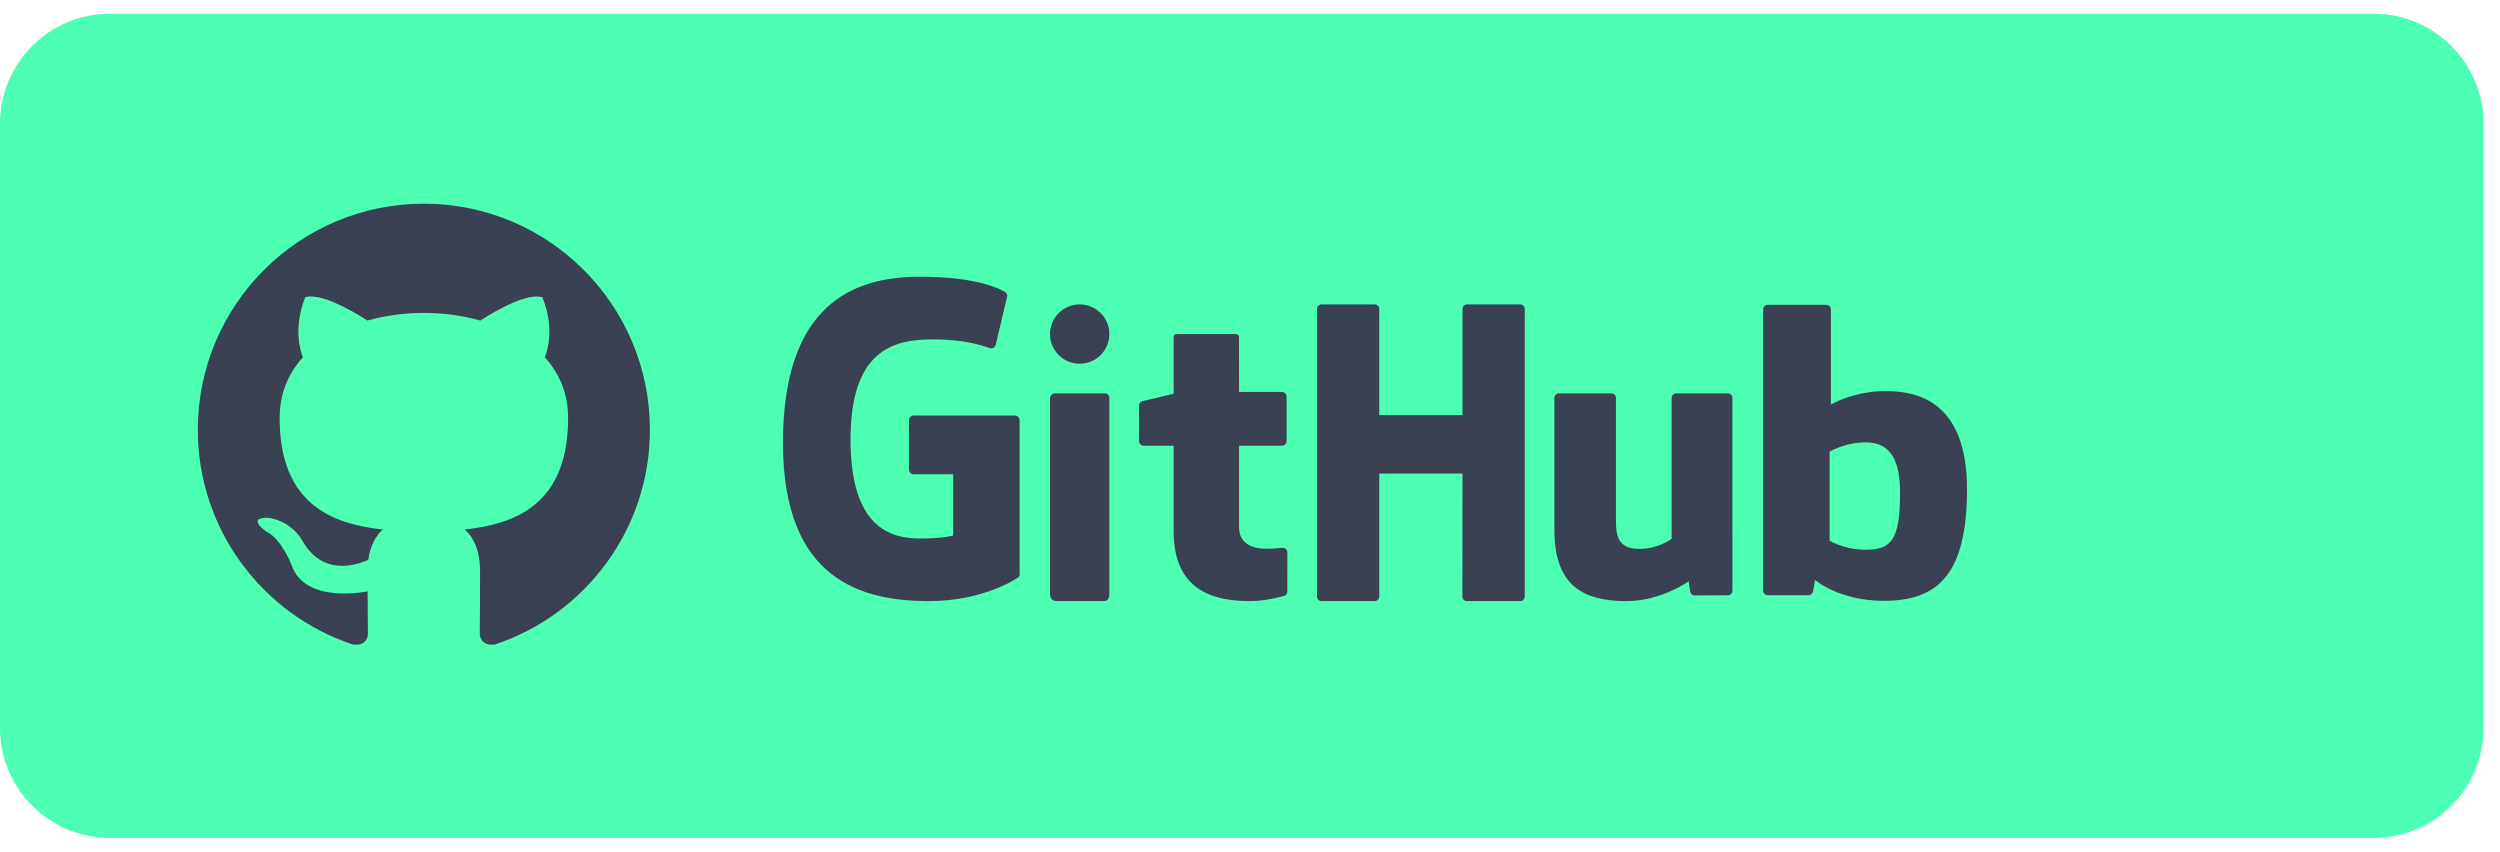 <?xml version="1.0" encoding="UTF-8"?>
<svg width="91px" height="31px" viewBox="0 0 91 31" version="1.1" xmlns="http://www.w3.org/2000/svg" xmlns:xlink="http://www.w3.org/1999/xlink">
    <g id="Page-1" stroke="none" stroke-width="1" fill="none" fill-rule="evenodd">
        <g id="2.0-Home-Dark-New-features-overlay-Copy" transform="translate(-302, -506)">
            <g id="Group-7" transform="translate(302, 506.5)">
                <path d="M4,0 L86.4,0 C88.609,-4.05812226e-16 90.4,1.791 90.4,4 L90.4,26 C90.4,28.209 88.609,30 86.4,30 L4,30 C1.791,30 2.70541484e-16,28.209 0,26 L0,4 C-2.70541484e-16,1.791 1.791,4.05812226e-16 4,0 Z" id="Rectangle" fill="#4CFFB3"></path>
                <g id="Group-17" transform="translate(28.5, 9.5)" fill="#394152">
                    <path d="M8.442,5.126 L4.759,5.126 C4.664,5.126 4.587,5.203 4.587,5.297 L4.587,7.091 C4.587,7.186 4.664,7.263 4.759,7.263 L6.196,7.263 L6.196,9.492 C6.196,9.492 5.873,9.601 4.981,9.601 C3.929,9.601 2.459,9.218 2.459,5.998 C2.459,2.777 3.989,2.354 5.427,2.354 C6.67,2.354 7.206,2.572 7.547,2.677 C7.655,2.709 7.754,2.603 7.754,2.509 L8.165,0.775 C8.165,0.731 8.149,0.678 8.099,0.641 C7.96,0.543 7.115,0.072 4.981,0.072 C2.522,0.072 -1.21690146e-05,1.114 -1.21690146e-05,6.124 C-1.21690146e-05,11.133 2.888,11.88 5.321,11.88 C7.336,11.88 8.558,11.022 8.558,11.022 C8.609,10.995 8.614,10.924 8.614,10.892 L8.614,5.297 C8.614,5.203 8.537,5.126 8.442,5.126" id="Fill-1"></path>
                    <path d="M27,1.247 C27,1.155 26.929,1.08 26.84,1.08 L24.896,1.08 C24.807,1.08 24.735,1.155 24.735,1.247 C24.735,1.247 24.735,5.112 24.735,5.112 L21.705,5.112 L21.705,1.247 C21.705,1.155 21.633,1.08 21.545,1.08 L19.601,1.08 C19.512,1.08 19.44,1.155 19.44,1.247 L19.44,11.713 C19.44,11.805 19.512,11.88 19.601,11.88 L21.545,11.88 C21.633,11.88 21.705,11.805 21.705,11.713 L21.705,7.236 L24.735,7.236 C24.735,7.236 24.73,11.712 24.73,11.713 C24.73,11.805 24.802,11.88 24.891,11.88 L26.84,11.88 C26.929,11.88 27,11.805 27,11.713 L27,1.247 Z" id="Fill-4"></path>
                    <path d="M11.88,2.16 C11.88,1.562 11.396,1.08 10.8,1.08 C10.204,1.08 9.72,1.562 9.72,2.16 C9.72,2.756 10.204,3.24 10.8,3.24 C11.396,3.24 11.88,2.756 11.88,2.16" id="Fill-6"></path>
                    <path d="M11.88,9.446 L11.88,4.491 C11.88,4.397 11.812,4.32 11.727,4.32 L9.881,4.32 C9.796,4.32 9.72,4.417 9.72,4.511 L9.72,11.609 C9.72,11.818 9.837,11.88 9.989,11.88 L11.653,11.88 C11.835,11.88 11.88,11.781 11.88,11.606 L11.88,9.446 Z" id="Fill-8"></path>
                    <path d="M34.401,4.32 L32.506,4.32 C32.419,4.32 32.348,4.395 32.348,4.487 L32.348,9.611 C32.348,9.611 31.867,9.979 31.184,9.979 C30.5,9.979 30.319,9.655 30.319,8.955 L30.319,4.487 C30.319,4.395 30.248,4.32 30.161,4.32 L28.238,4.32 C28.151,4.32 28.08,4.395 28.08,4.487 L28.08,9.293 C28.08,11.372 29.188,11.88 30.711,11.88 C31.962,11.88 32.969,11.158 32.969,11.158 C32.969,11.158 33.017,11.538 33.039,11.584 C33.061,11.629 33.117,11.674 33.178,11.674 L34.402,11.668 C34.489,11.668 34.56,11.593 34.56,11.502 L34.559,4.487 C34.559,4.395 34.489,4.32 34.401,4.32" id="Fill-10"></path>
                    <path d="M39.318,10.008 C38.591,9.987 38.098,9.681 38.098,9.681 L38.098,6.437 C38.098,6.437 38.584,6.16 39.181,6.111 C39.936,6.048 40.663,6.259 40.663,7.929 C40.663,9.689 40.335,10.036 39.318,10.008 M40.144,4.235 C38.954,4.235 38.144,4.727 38.144,4.727 L38.144,1.258 C38.144,1.167 38.066,1.094 37.97,1.094 L35.852,1.094 C35.756,1.094 35.678,1.167 35.678,1.258 L35.678,11.504 C35.678,11.594 35.756,11.667 35.852,11.667 L37.322,11.667 C37.388,11.667 37.438,11.636 37.475,11.58 C37.512,11.525 37.564,11.108 37.564,11.108 C37.564,11.108 38.43,11.869 40.07,11.869 C41.995,11.869 43.099,10.964 43.099,7.806 C43.099,4.647 41.336,4.235 40.144,4.235" id="Fill-12"></path>
                    <path d="M18.159,4.267 L16.602,4.267 C16.602,4.267 16.599,2.274 16.599,2.273 C16.599,2.198 16.559,2.16 16.469,2.16 L14.347,2.16 C14.264,2.16 14.22,2.195 14.22,2.272 L14.22,4.332 C14.22,4.332 13.156,4.581 13.084,4.601 C13.013,4.621 12.96,4.685 12.96,4.762 L12.96,6.056 C12.96,6.149 13.037,6.225 13.132,6.225 L14.22,6.225 L14.22,9.339 C14.22,11.653 15.895,11.88 17.025,11.88 C17.541,11.88 18.159,11.719 18.261,11.683 C18.322,11.661 18.358,11.599 18.358,11.532 L18.36,10.108 C18.36,10.015 18.279,9.94 18.188,9.94 C18.097,9.94 17.865,9.975 17.626,9.975 C16.861,9.975 16.602,9.631 16.602,9.184 C16.602,8.739 16.602,6.225 16.602,6.225 L18.159,6.225 C18.254,6.225 18.331,6.149 18.331,6.056 L18.331,4.435 C18.331,4.342 18.254,4.267 18.159,4.267" id="Fill-15"></path>
                </g>
                <path d="M17.925,22.966 L18.032,22.954 C21.3,21.861 23.657,18.775 23.657,15.143 C23.657,10.6 19.971,6.914 15.429,6.914 C10.886,6.914 7.2,10.6 7.2,15.143 C7.2,18.775 9.557,21.861 12.825,22.954 C13.243,23.029 13.393,22.771 13.393,22.557 C13.393,22.354 13.382,21.711 13.382,21.025 C13.382,21.025 11.089,21.518 10.607,20.05 C10.607,20.05 10.232,19.096 9.696,18.85 C9.696,18.85 8.946,18.336 9.75,18.346 C9.75,18.346 10.564,18.411 11.014,19.193 C11.732,20.457 12.932,20.093 13.404,19.879 C13.479,19.354 13.693,18.989 13.929,18.775 C12.096,18.571 10.179,17.864 10.179,14.714 C10.179,13.814 10.5,13.086 11.025,12.507 C10.939,12.293 10.661,11.457 11.111,10.321 C11.796,10.107 13.371,11.168 13.371,11.168 C14.025,10.986 14.732,10.889 15.429,10.889 C16.125,10.889 16.832,10.986 17.486,11.168 C17.486,11.168 19.061,10.107 19.746,10.321 C20.196,11.457 19.918,12.293 19.832,12.507 C20.357,13.086 20.679,13.814 20.679,14.714 C20.679,17.875 18.75,18.571 16.918,18.775 C17.218,19.032 17.475,19.525 17.475,20.296 C17.475,21.253 17.467,22.048 17.465,22.418 L17.464,22.557 C17.464,22.771 17.614,23.029 18.032,22.954 L17.925,22.966 Z" id="" fill="#394152" fill-rule="nonzero"></path>
            </g>
        </g>
    </g>
</svg>